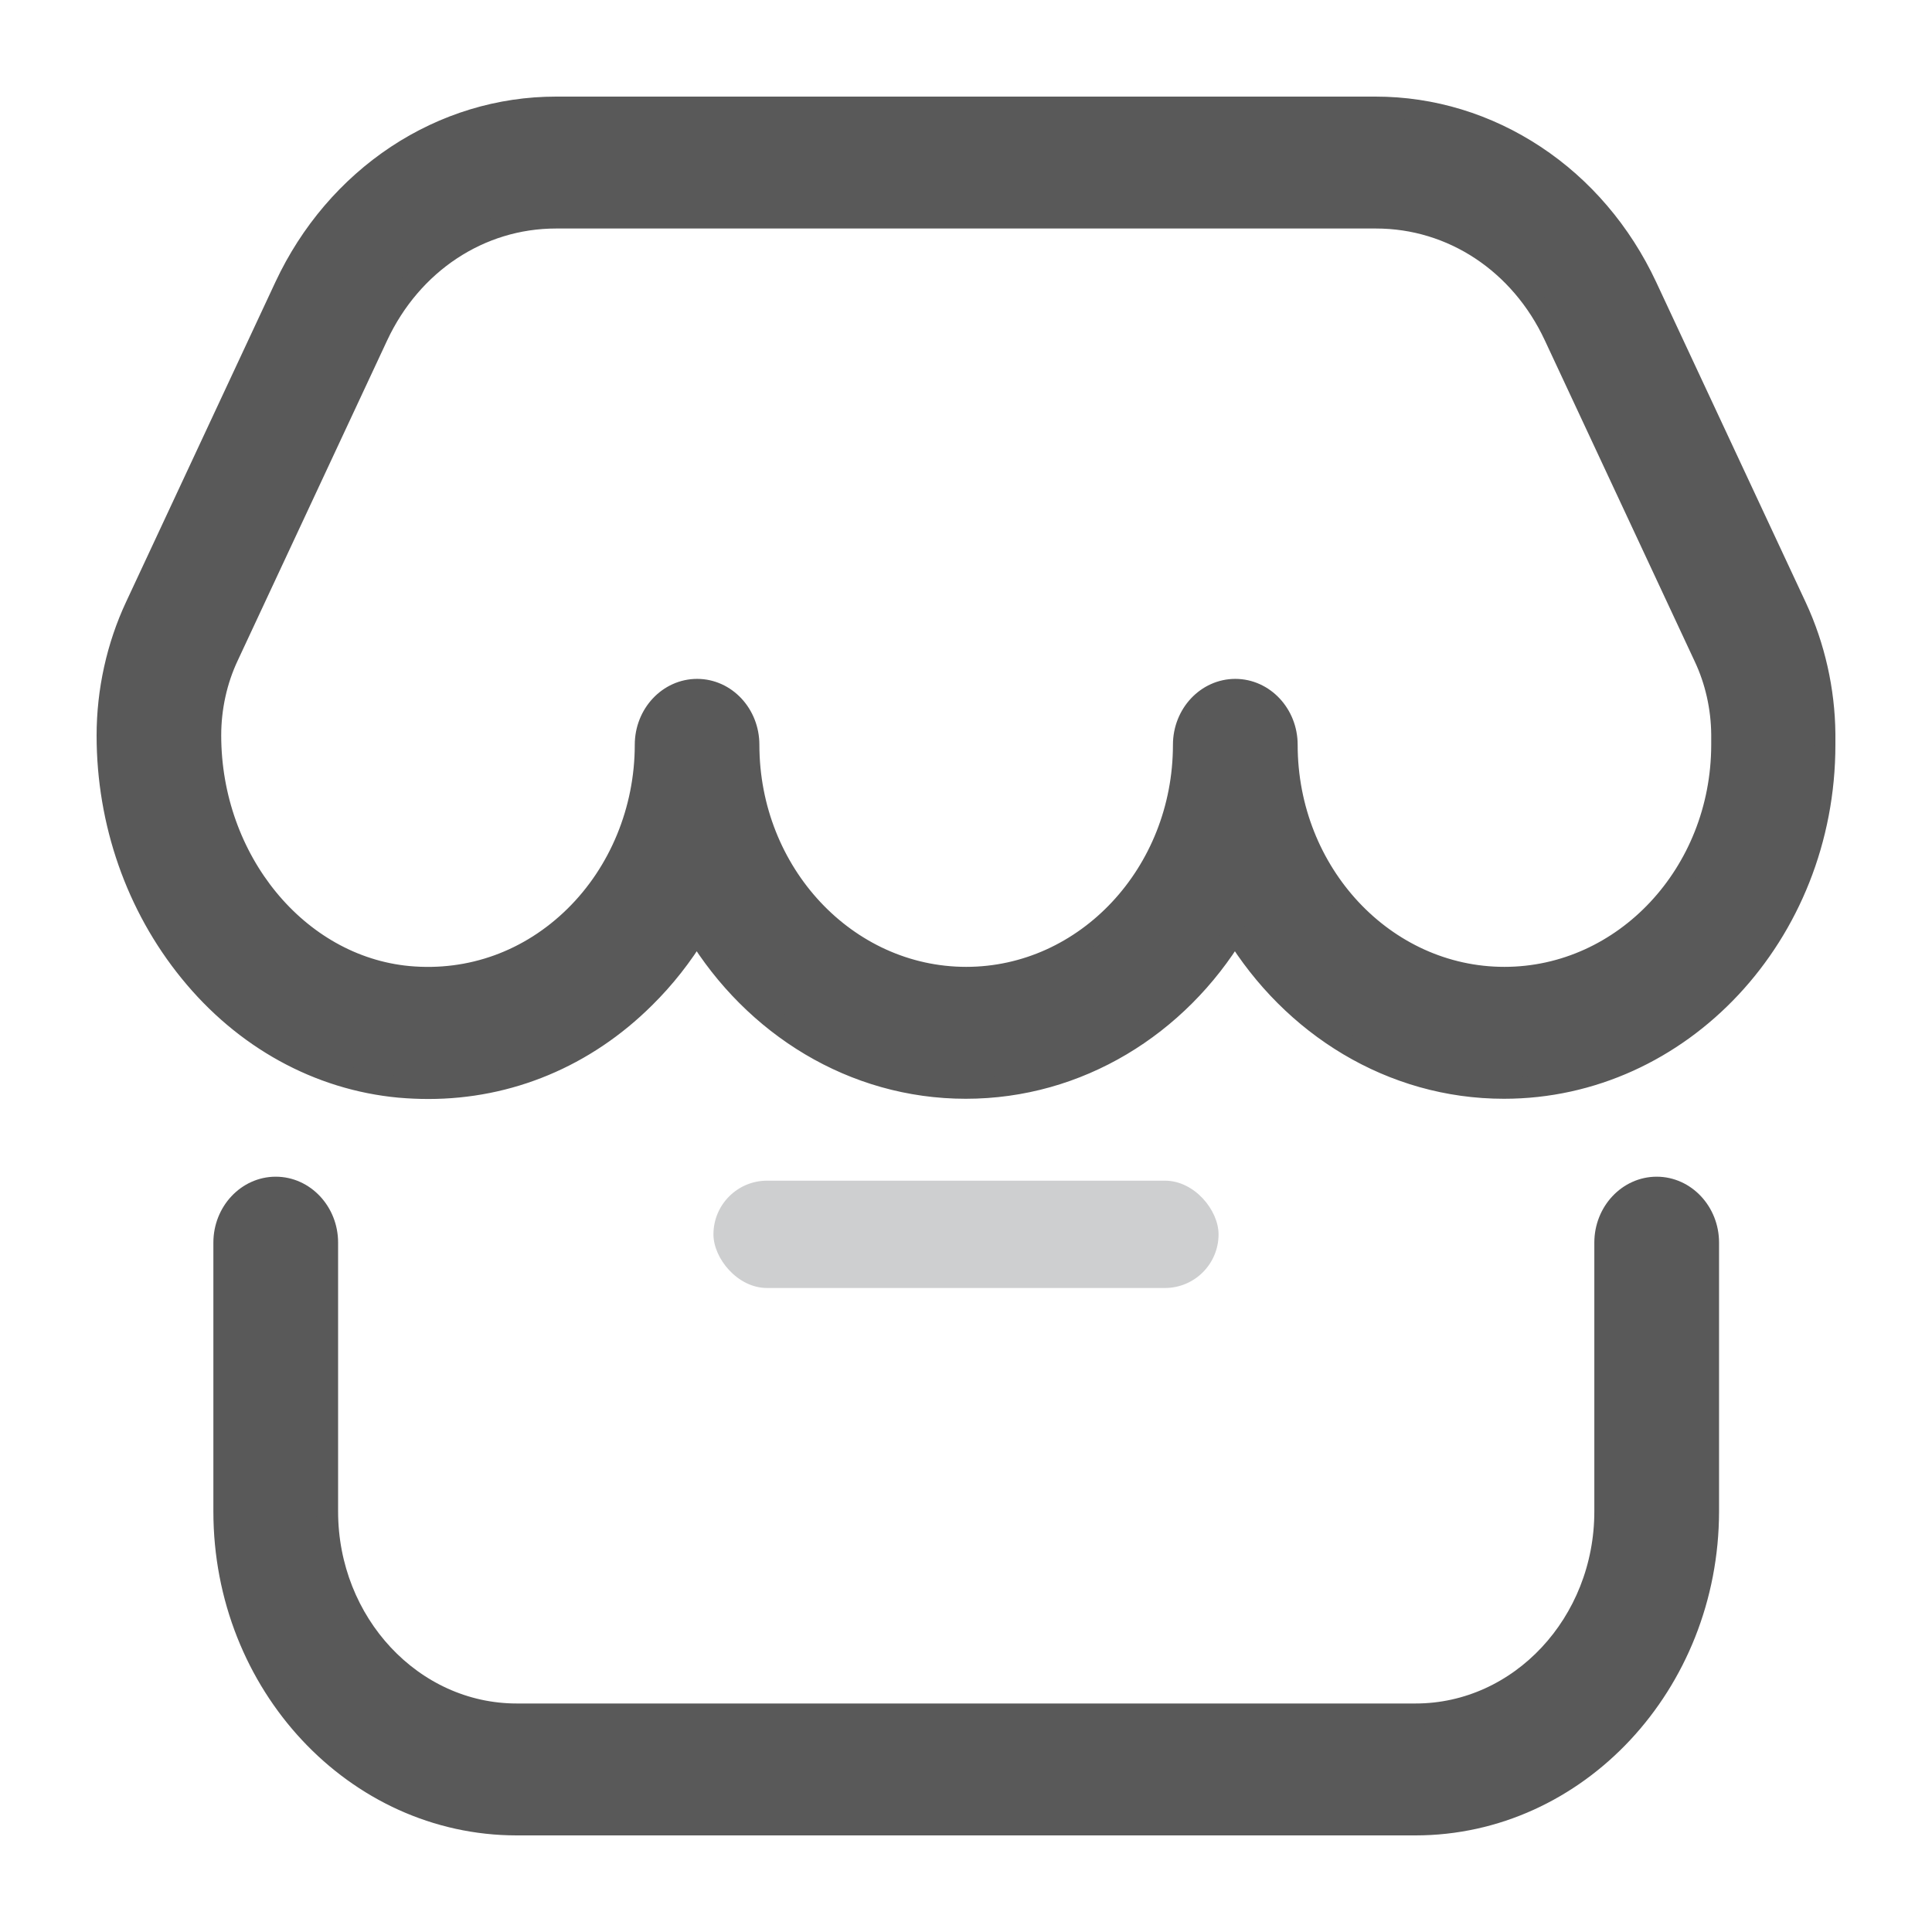 <?xml version="1.0" encoding="UTF-8"?>
<svg width="18px" height="18px" viewBox="0 0 18 18" version="1.1" xmlns="http://www.w3.org/2000/svg" xmlns:xlink="http://www.w3.org/1999/xlink">
    <!-- Generator: Sketch 58 (84663) - https://sketch.com -->
    <title>icon_home_defult</title>
    <desc>Created with Sketch.</desc>
    <g id="-" stroke="none" stroke-width="1" fill="none" fill-rule="evenodd">
        <g id="首页2备份-3" transform="translate(-40, -119)">
            <g id="-mockplus-" transform="translate(16, 64)">
                <g id="展开菜单-首页">
                    <g id="编组-2" transform="translate(24, 55)">
                        <g id="shangpu" transform="translate(1, 1)" fill="#595959" fill-rule="nonzero" stroke="#595959" stroke-width="0.2">
                            <path d="M2.992,9.139 C2.901,9.139 2.813,9.135 2.72,9.127 C1.969,9.057 1.275,8.676 0.769,8.052 C0.273,7.443 0,6.663 0,5.853 C0,5.437 0.092,5.021 0.265,4.651 L1.657,1.669 C1.892,1.167 2.251,0.747 2.697,0.451 C3.143,0.156 3.655,0 4.18,0 L11.816,0 C12.341,0 12.853,0.156 13.299,0.451 C13.745,0.745 14.104,1.167 14.339,1.669 L15.735,4.659 C15.904,5.023 15.996,5.431 16,5.836 L16,5.939 C16,7.703 14.66,9.137 13.012,9.137 C11.963,9.137 11.04,8.555 10.505,7.678 C9.973,8.557 9.048,9.137 7.998,9.137 C6.948,9.137 6.025,8.555 5.491,7.678 C5.354,7.904 5.191,8.112 5.003,8.297 C4.449,8.847 3.741,9.139 2.992,9.139 Z M4.18,1.029 C3.47,1.029 2.834,1.451 2.517,2.128 L1.125,5.11 C1.017,5.338 0.961,5.595 0.961,5.851 C0.961,7.015 1.771,8.003 2.805,8.1 C3.382,8.153 3.934,7.954 4.357,7.538 C4.774,7.128 5.014,6.546 5.014,5.939 C5.014,5.655 5.23,5.425 5.495,5.425 C5.76,5.425 5.975,5.655 5.975,5.939 C5.975,7.135 6.885,8.108 8.002,8.108 C9.119,8.108 10.028,7.135 10.028,5.939 C10.028,5.655 10.244,5.425 10.509,5.425 C10.774,5.425 10.99,5.655 10.99,5.939 C10.99,7.135 11.899,8.108 13.016,8.108 C14.133,8.108 15.041,7.137 15.043,5.941 L15.043,5.844 C15.041,5.593 14.985,5.342 14.879,5.118 L13.483,2.128 C13.166,1.449 12.53,1.029 11.82,1.029 L4.18,1.029 Z M12.187,16 L3.814,16 C2.311,16 1.088,14.691 1.088,13.082 L1.088,10.577 C1.088,10.294 1.304,10.063 1.569,10.063 C1.834,10.063 2.05,10.294 2.05,10.577 L2.05,13.082 C2.05,14.123 2.842,14.971 3.814,14.971 L12.189,14.971 C13.162,14.971 13.954,14.123 13.954,13.082 L13.954,10.577 C13.954,10.294 14.17,10.063 14.435,10.063 C14.7,10.063 14.916,10.294 14.916,10.577 L14.916,13.082 C14.914,14.689 13.691,16 12.187,16 L12.187,16 Z" id="形状"></path>
                        </g>
                        <rect id="矩形" fill="#CECFD0" x="6.647" y="11" width="4.706" height="1" rx="0.5"></rect>
                    </g>
                </g>
            </g>
        </g>
    </g>
</svg>